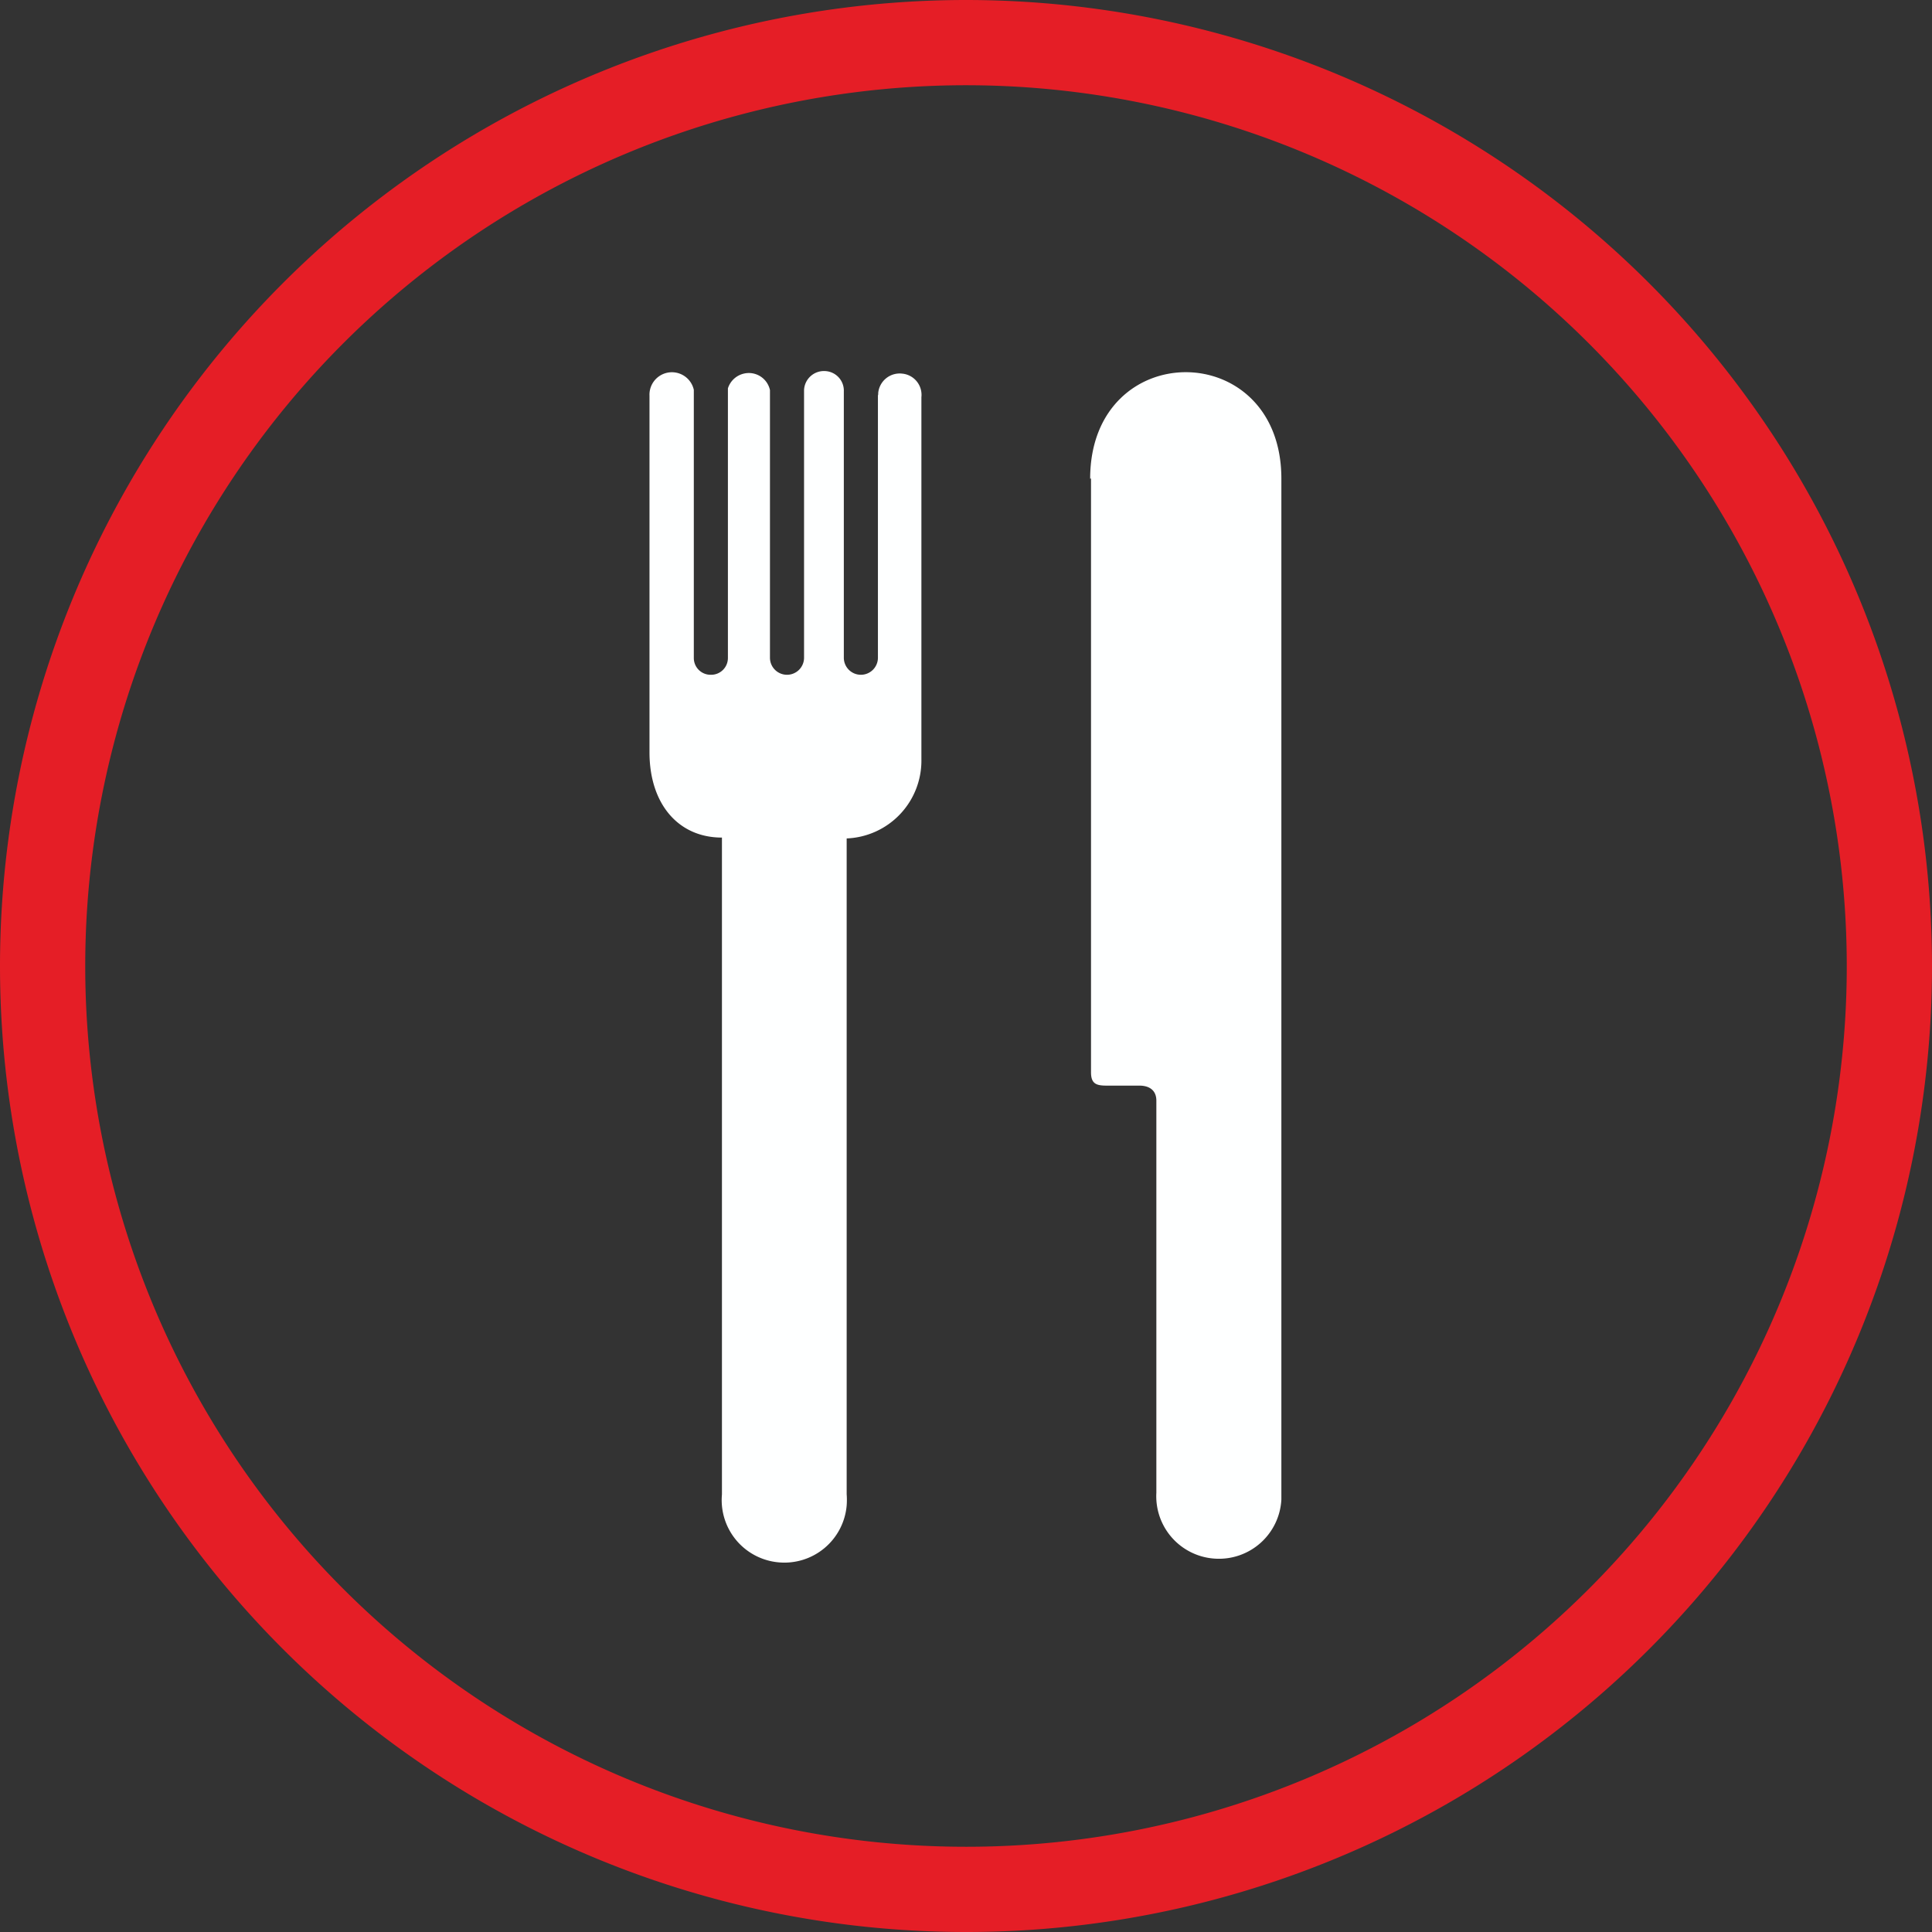 <svg xmlns="http://www.w3.org/2000/svg" viewBox="0 0 68 68"><rect x="0" y="0" width="68" height="68" fill="#333333" stroke="none"/><defs><style>.a{fill:none;stroke:#e51e26;stroke-width:3px;}.b{fill:#feffff;}</style></defs><title>menufood</title><path class="a" d="M333.89-268.1a32.51,32.51,0,0,0-32.49,32.52,32.5,32.5,0,0,0,32.51,32.48,32.49,32.49,0,0,0,32.49-32.51,32.51,32.51,0,0,0-32.51-32.49Z" transform="translate(-299.9 269.6)"/><path class="b" d="M330.8-255.72v9.27a.6.6,0,0,1-.6.6.6.6,0,0,1-.6-.6v-9.37a.69.69,0,0,0-.67-.72.7.7,0,0,0-.73.67h0v9.42a.6.6,0,0,1-.6.6.6.6,0,0,1-.6-.6v-9.42a.76.76,0,0,0-.92-.58.77.77,0,0,0-.56.52v9.49a.59.59,0,0,1-.6.59.59.59,0,0,1-.6-.59v-9.44a.79.79,0,0,0-.94-.6.79.79,0,0,0-.62.81v12.55c0,1.8,1,3,2.55,3V-217a2.2,2.2,0,0,0,2,2.39,2.2,2.2,0,0,0,2.39-2,2.67,2.67,0,0,0,0-.4v-23.08a2.74,2.74,0,0,0,2.63-2.8v-12.73a.75.75,0,0,0-.68-.83.76.76,0,0,0-.84.68v.09" transform="translate(-299.9 269.6)"/><path class="b" d="M338.3-252.76v20.9c0,.4.18.47.54.47H340c.36,0,.6.17.6.53v13.8a2.2,2.2,0,0,0,2.08,2.32,2.2,2.2,0,0,0,2.32-2.08v-35.93c0-5-6.73-5-6.73,0" transform="translate(-299.9 269.6)"/></svg>